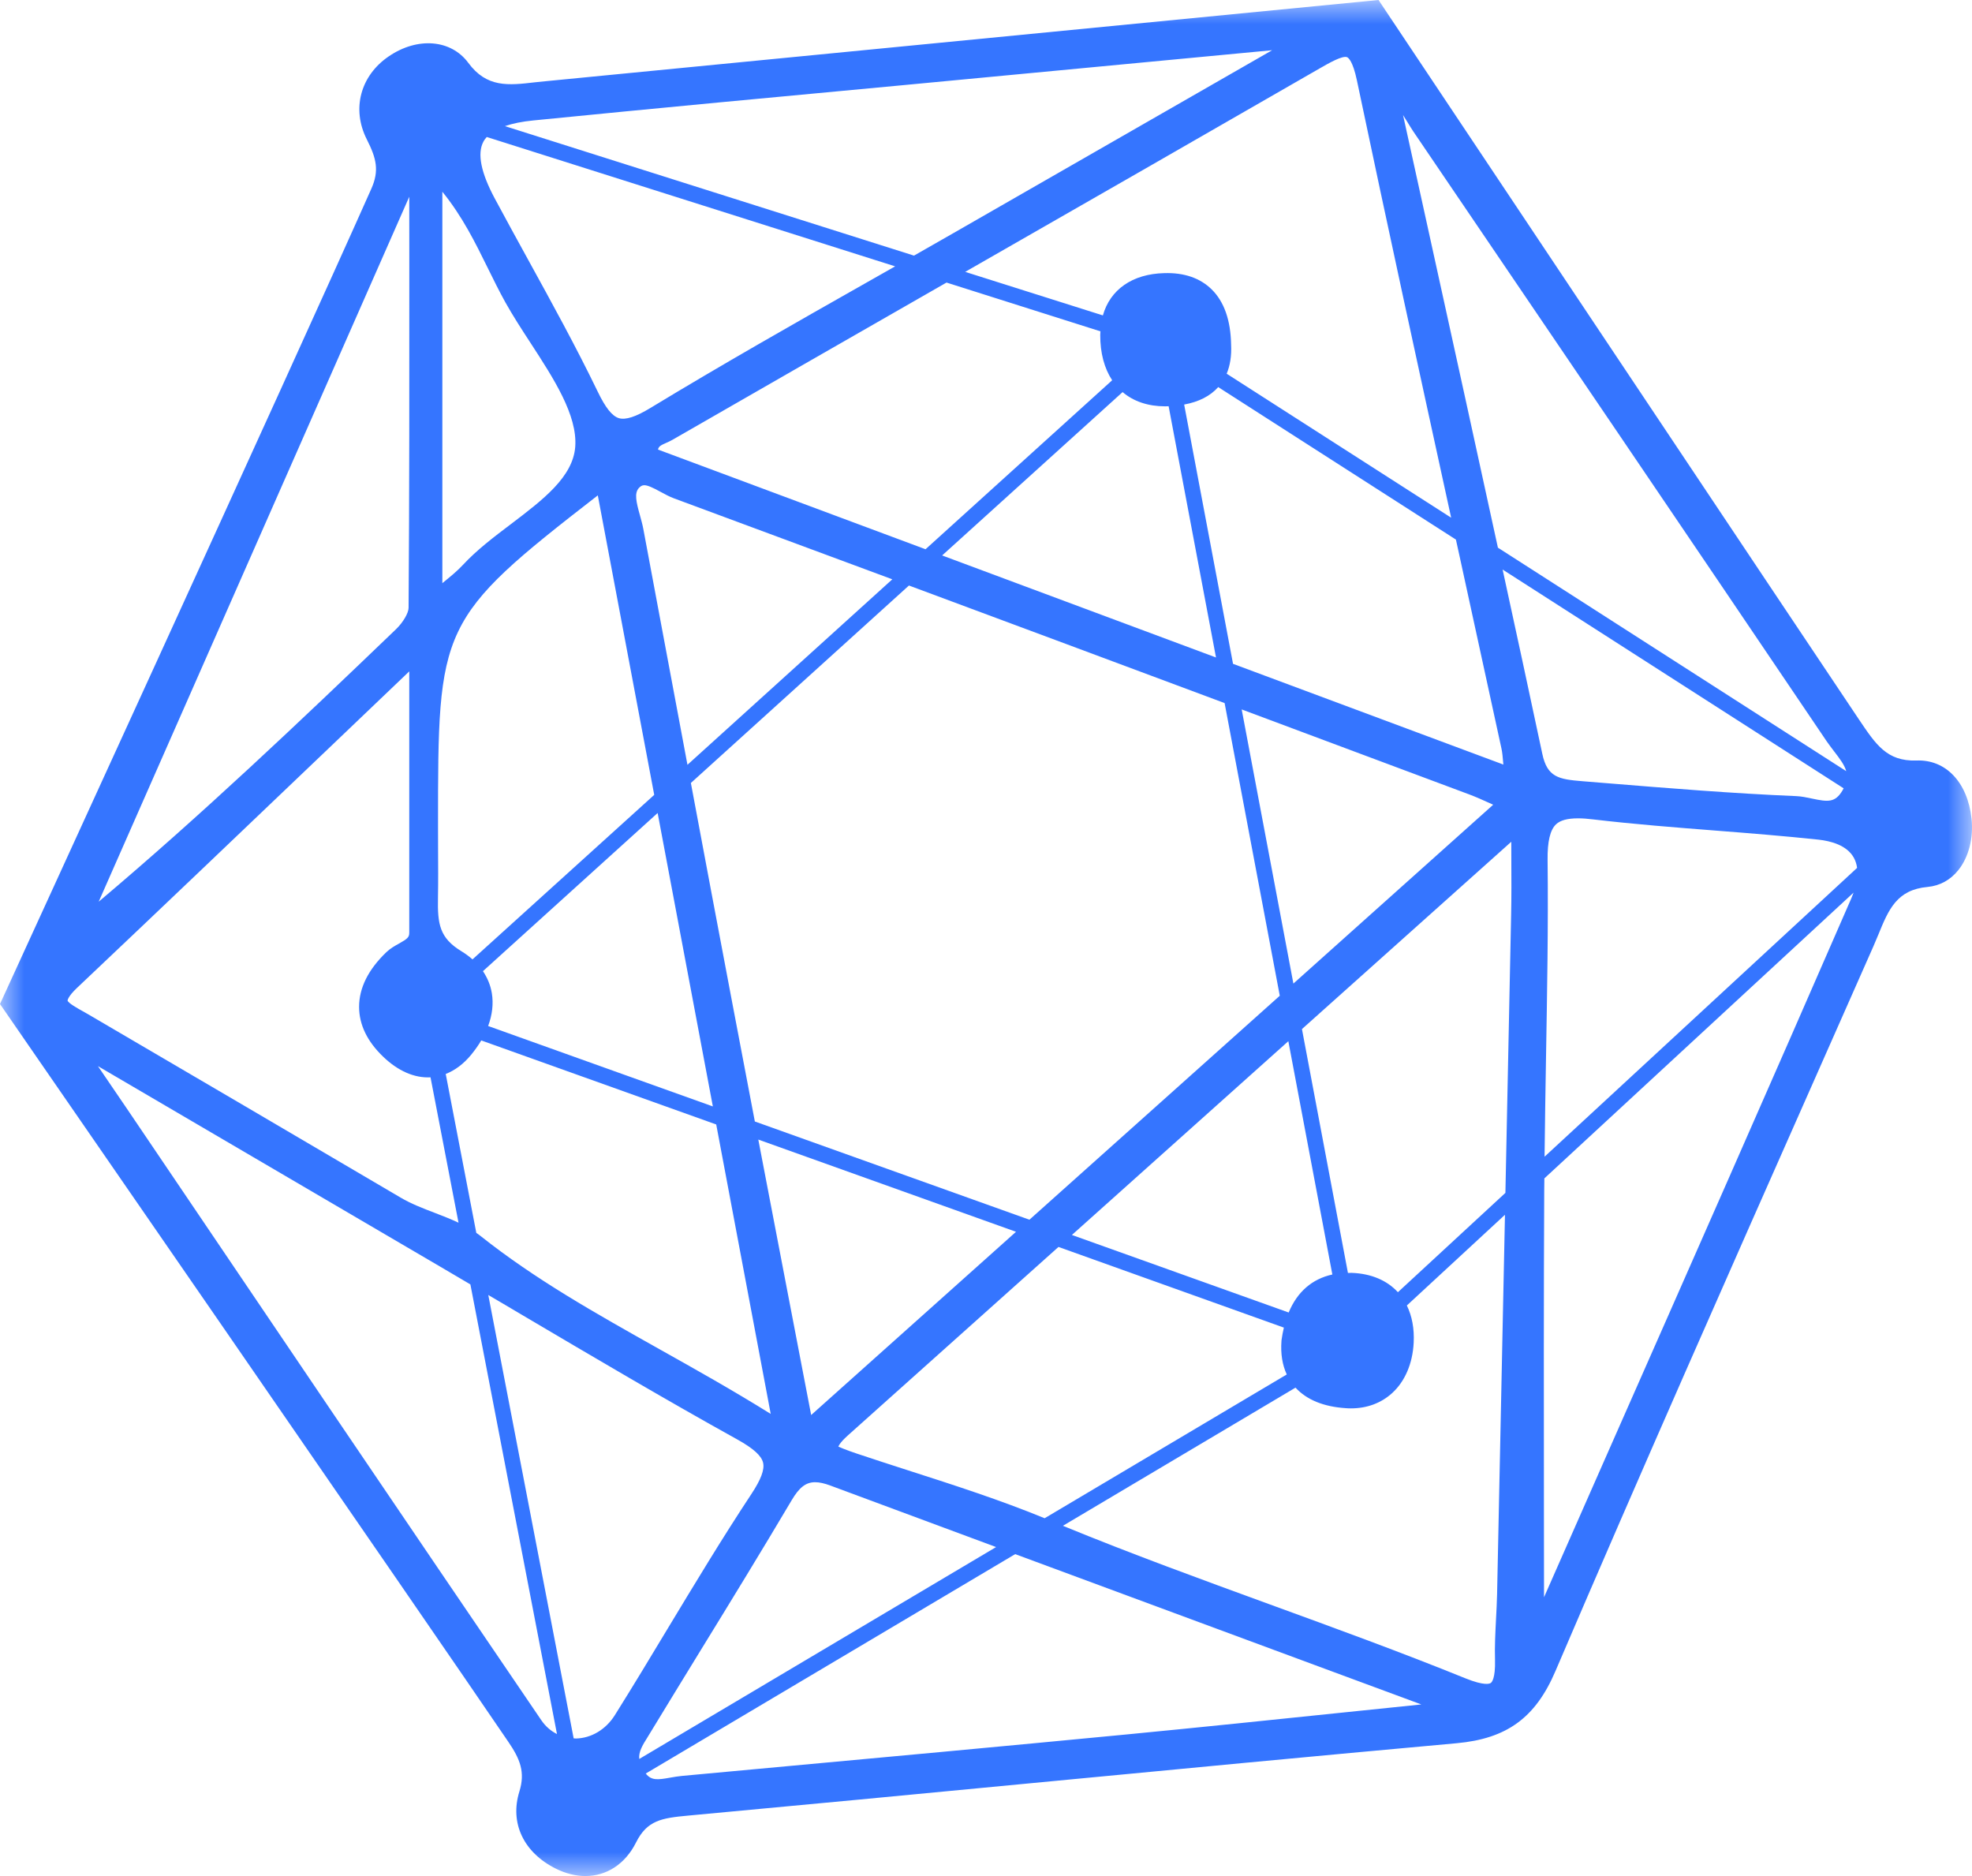 <?xml version="1.0" encoding="UTF-8"?>
<svg width="41px" height="39px" viewBox="0 0 41 39" version="1.1" xmlns="http://www.w3.org/2000/svg" xmlns:xlink="http://www.w3.org/1999/xlink">
    <!-- Generator: Sketch 49.3 (51167) - http://www.bohemiancoding.com/sketch -->
    <title>icon_hyperledger</title>
    <desc>Created with Sketch.</desc>
    <defs>
        <polygon id="path-1" points="0 0 41 0 41 39 0 39"></polygon>
    </defs>
    <g id="Page-1" stroke="none" stroke-width="1" fill="none" fill-rule="evenodd">
        <g id="合约中心_已部署" transform="translate(-376, -1252)">
            <g id="icon_hyperledger" transform="translate(376, 1252)">
                <mask id="mask-2" fill="white">
                    <use xlink:href="#path-1"></use>
                </mask>
                <g id="Clip-25"></g>
                <path d="M32.113,24.046 C32.121,23.366 32.131,22.686 32.143,22.006 C32.166,20.653 32.192,19.255 32.176,17.878 C32.171,17.492 32.23,17.249 32.354,17.134 C32.443,17.052 32.59,17.012 32.809,17.012 C32.901,17.012 33.005,17.019 33.123,17.034 C33.968,17.134 34.828,17.201 35.661,17.266 C36.378,17.322 37.094,17.379 37.809,17.455 C38.062,17.483 38.395,17.569 38.541,17.827 C38.579,17.895 38.601,17.967 38.611,18.042 L32.113,24.046 Z M32.106,24.754 C32.106,24.668 32.108,24.583 32.109,24.497 L38.538,18.556 C38.523,18.598 38.507,18.637 38.491,18.675 C36.815,22.524 35.12,26.363 33.407,30.244 L32.102,33.204 L32.1,31.38 C32.098,29.142 32.095,26.948 32.106,24.754 Z M13.937,36.954 C13.667,37.003 13.541,37.015 13.426,36.869 L21.107,32.308 C23.185,33.078 25.263,33.848 27.342,34.616 L29.551,35.433 L27.988,35.594 C26.469,35.752 24.949,35.909 23.429,36.056 C20.843,36.305 18.256,36.543 15.668,36.781 L14.175,36.919 C14.096,36.926 14.016,36.941 13.937,36.954 Z M9.192,26.355 C9.388,26.47 9.583,26.586 9.78,26.701 L11.58,36.048 C11.452,35.984 11.342,35.889 11.254,35.76 C8.368,31.522 5.496,27.274 2.624,23.026 L2.036,22.163 L9.192,26.355 Z M19.826,4.844 C19.552,5.001 19.277,5.158 19.003,5.314 L10.498,2.622 C10.657,2.567 10.853,2.527 11.087,2.504 C13.657,2.248 16.229,2.008 18.802,1.768 L26.449,1.044 L19.826,4.844 Z M31.143,11.385 C30.688,9.292 30.227,7.196 29.764,5.09 L29.171,2.392 C29.203,2.441 29.235,2.493 29.267,2.546 C29.307,2.611 29.345,2.675 29.387,2.737 C32.255,6.959 35.122,11.182 37.979,15.411 C38.027,15.481 38.08,15.549 38.132,15.618 C38.259,15.782 38.35,15.906 38.385,16.031 L31.143,11.385 Z M29.064,26.863 C28.837,26.616 28.507,26.476 28.106,26.461 C28.078,26.46 28.052,26.461 28.025,26.462 L27.069,21.393 L31.421,17.499 L31.422,17.805 C31.424,18.271 31.426,18.641 31.418,19.012 C31.379,20.941 31.339,22.869 31.299,24.798 L29.064,26.863 Z M13.291,36.566 C13.276,36.422 13.348,36.296 13.472,36.099 L13.529,36.006 C13.874,35.437 14.223,34.87 14.57,34.303 C15.206,33.268 15.841,32.232 16.46,31.187 C16.614,30.927 16.75,30.813 16.947,30.813 C17.036,30.813 17.14,30.836 17.263,30.882 C18.412,31.309 19.561,31.735 20.71,32.161 L13.291,36.566 Z M10.886,27.354 C12.337,28.21 13.836,29.096 15.334,29.927 C15.662,30.11 15.831,30.262 15.865,30.406 C15.9,30.55 15.821,30.758 15.62,31.062 C15.013,31.98 14.436,32.939 13.877,33.864 C13.516,34.465 13.154,35.064 12.783,35.656 C12.597,35.953 12.295,36.134 11.975,36.141 C11.959,36.141 11.943,36.139 11.927,36.138 L10.152,26.921 C10.396,27.065 10.642,27.208 10.886,27.354 Z M1.603,20.535 C3.33,18.902 5.049,17.26 6.87,15.522 L8.509,13.957 L8.509,19.387 C8.509,19.481 8.479,19.513 8.298,19.614 C8.213,19.661 8.117,19.714 8.033,19.794 C7.657,20.155 7.466,20.537 7.466,20.931 C7.466,21.3 7.635,21.651 7.968,21.969 C8.277,22.265 8.617,22.414 8.951,22.396 L9.533,25.418 C9.372,25.342 9.204,25.277 9.038,25.213 C8.794,25.12 8.543,25.023 8.329,24.896 C6.167,23.625 4.004,22.355 1.839,21.089 L1.714,21.018 C1.611,20.961 1.421,20.854 1.405,20.801 C1.405,20.8 1.405,20.722 1.603,20.535 Z M8.51,5.471 C8.511,7.859 8.512,10.248 8.495,12.636 C8.494,12.744 8.38,12.939 8.236,13.078 C6.201,15.032 4.191,16.94 2.052,18.745 L8.509,4.09 L8.51,5.471 Z M18.008,5.879 C16.531,6.716 15.004,7.582 13.526,8.479 C13.217,8.667 13.008,8.734 12.867,8.693 C12.726,8.649 12.588,8.477 12.423,8.133 C11.973,7.203 11.469,6.287 10.981,5.4 C10.747,4.974 10.513,4.548 10.284,4.121 C10,3.59 9.92,3.195 10.048,2.95 C10.066,2.914 10.091,2.88 10.12,2.848 L18.611,5.537 C18.41,5.651 18.209,5.765 18.008,5.879 Z M22.879,6.888 C22.878,6.913 22.875,6.938 22.875,6.963 C22.874,7.339 22.96,7.658 23.123,7.905 L19.243,11.418 L13.681,9.346 C13.693,9.277 13.746,9.253 13.857,9.204 C13.901,9.184 13.944,9.165 13.981,9.143 C15.879,8.051 17.779,6.963 19.679,5.874 L22.879,6.888 Z M28.01,1.19 C28.035,1.202 28.127,1.272 28.21,1.664 C28.848,4.7 29.509,7.731 30.171,10.762 L25.504,7.769 C25.576,7.597 25.607,7.396 25.596,7.168 C25.588,6.659 25.451,6.27 25.191,6.015 C24.952,5.781 24.622,5.665 24.206,5.678 C23.542,5.694 23.081,6.021 22.93,6.557 L20.068,5.652 C20.102,5.632 20.137,5.612 20.17,5.593 C22.595,4.204 25.02,2.815 27.441,1.42 C27.619,1.318 27.915,1.146 28.01,1.19 Z M38.308,16.431 C38.155,16.691 38.003,16.671 37.673,16.601 C37.56,16.577 37.449,16.554 37.344,16.55 C36.022,16.495 34.677,16.385 33.378,16.279 L32.897,16.24 C32.409,16.2 32.169,16.16 32.066,15.67 C31.795,14.393 31.519,13.117 31.241,11.84 L38.331,16.388 C38.324,16.402 38.317,16.416 38.308,16.431 Z M26.793,27.285 L22.286,25.673 L26.786,21.645 L27.701,26.495 C27.28,26.587 26.971,26.856 26.793,27.285 Z M18.891,30.57 C18.527,30.453 18.164,30.335 17.802,30.214 C17.58,30.14 17.452,30.082 17.431,30.074 C17.431,30.074 17.447,30.002 17.627,29.841 L22.007,25.922 L26.693,27.599 C26.674,27.683 26.656,27.769 26.644,27.861 L26.643,27.876 C26.623,28.143 26.662,28.376 26.753,28.573 L21.719,31.562 C20.802,31.185 19.831,30.872 18.891,30.57 Z M9.795,21.928 C9.876,21.829 9.946,21.729 10.006,21.629 L14.891,23.376 L16.024,29.393 C15.237,28.903 14.463,28.469 13.71,28.047 C12.382,27.301 11.126,26.597 9.983,25.688 C9.957,25.667 9.931,25.649 9.903,25.63 L9.267,22.326 C9.46,22.251 9.638,22.118 9.795,21.928 Z M9.197,3.986 C9.614,4.499 9.881,5.043 10.141,5.571 C10.261,5.814 10.378,6.053 10.507,6.285 C10.662,6.562 10.845,6.845 11.031,7.13 C11.511,7.868 12.007,8.63 11.96,9.285 C11.914,9.915 11.289,10.389 10.627,10.892 C10.276,11.157 9.913,11.432 9.624,11.744 C9.508,11.869 9.369,11.983 9.197,12.123 L9.197,3.986 Z M23.34,8.151 C23.568,8.345 23.87,8.447 24.225,8.447 C24.249,8.447 24.273,8.446 24.297,8.445 L25.282,13.668 L19.588,11.547 L23.34,8.151 Z M30.347,11.567 L31.217,15.561 C31.236,15.649 31.243,15.739 31.256,15.888 C31.256,15.89 31.257,15.892 31.257,15.894 L25.636,13.8 L24.62,8.41 C24.925,8.354 25.163,8.233 25.328,8.047 L30.27,11.217 C30.296,11.334 30.321,11.45 30.347,11.567 Z M25.816,14.748 C26.932,15.165 28.049,15.582 29.165,15.999 L30.55,16.516 C30.691,16.569 30.829,16.631 31.019,16.717 L31.045,16.729 L26.891,20.447 L25.816,14.748 Z M13.282,10.146 C13.317,10.109 13.348,10.087 13.395,10.087 C13.461,10.087 13.558,10.128 13.738,10.227 C13.831,10.278 13.924,10.327 14.01,10.359 C15.524,10.919 17.038,11.481 18.552,12.043 L14.293,15.899 C14.113,14.941 13.934,13.983 13.755,13.026 L13.375,10.994 C13.358,10.903 13.331,10.808 13.305,10.712 C13.226,10.431 13.186,10.253 13.282,10.146 Z M21.124,25.607 L16.865,29.416 L16.408,27.038 C16.19,25.902 15.977,24.791 15.766,23.69 L21.124,25.607 Z M15.694,23.314 C15.533,22.471 15.373,21.634 15.215,20.797 C14.929,19.29 14.646,17.784 14.364,16.277 L18.898,12.172 C21.086,12.985 23.274,13.8 25.461,14.616 L26.608,20.7 L21.403,25.356 L15.694,23.314 Z M10.226,20.648 C10.199,20.483 10.135,20.329 10.041,20.189 L13.673,16.901 L14.821,23.001 L10.149,21.329 C10.235,21.098 10.262,20.866 10.226,20.648 Z M9.108,17.639 L9.107,17.176 C9.107,12.997 9.107,12.875 12.429,10.298 L13.602,16.524 L9.824,19.944 C9.754,19.883 9.678,19.826 9.592,19.774 C9.139,19.498 9.095,19.21 9.106,18.663 C9.112,18.322 9.11,17.981 9.108,17.639 Z M31.126,33.142 C31.122,33.313 31.113,33.484 31.104,33.654 C31.09,33.94 31.074,34.226 31.083,34.51 C31.092,34.888 31.018,34.97 30.995,34.986 C30.971,35.004 30.86,35.048 30.468,34.89 C29.124,34.345 27.742,33.842 26.406,33.355 C24.987,32.837 23.523,32.304 22.099,31.719 L26.935,28.847 C27.167,29.099 27.518,29.244 27.982,29.274 C28.017,29.277 28.053,29.278 28.087,29.278 C28.42,29.278 28.714,29.169 28.942,28.962 C29.21,28.719 29.37,28.347 29.392,27.913 C29.407,27.619 29.357,27.358 29.25,27.139 L31.29,25.253 C31.236,27.883 31.181,30.513 31.126,33.142 Z M40.99,17.017 C40.908,16.26 40.452,15.783 39.841,15.81 C39.229,15.828 39.001,15.477 38.652,14.96 C37.829,13.738 28.661,0 28.661,0 C28.661,0 12.194,1.607 11.368,1.686 L11.13,1.71 C10.567,1.776 10.121,1.827 9.736,1.306 C9.378,0.821 8.683,0.763 8.085,1.17 C7.491,1.573 7.307,2.268 7.627,2.899 C7.825,3.291 7.89,3.545 7.719,3.927 C6.122,7.518 0,20.872 0,20.872 C0,20.872 8.929,33.796 10.568,36.209 C10.814,36.569 10.923,36.84 10.799,37.241 C10.594,37.897 10.886,38.514 11.56,38.848 C11.767,38.95 11.974,39 12.171,39 C12.609,39 12.997,38.755 13.224,38.302 C13.454,37.843 13.752,37.795 14.302,37.744 C16.695,37.523 19.087,37.295 21.479,37.066 C24.414,36.785 27.349,36.505 30.286,36.239 C31.329,36.144 31.925,35.71 32.34,34.738 C34.102,30.623 35.946,26.46 37.728,22.435 L38.948,19.677 C38.984,19.595 39.019,19.512 39.053,19.429 C39.266,18.907 39.436,18.496 40.078,18.438 C40.332,18.414 40.553,18.293 40.717,18.087 C40.932,17.818 41.034,17.419 40.99,17.017 Z" id="Fill-24" fill="#3575FF" mask="url(#mask-2)"></path>
            </g>
        </g>
    </g>
</svg>